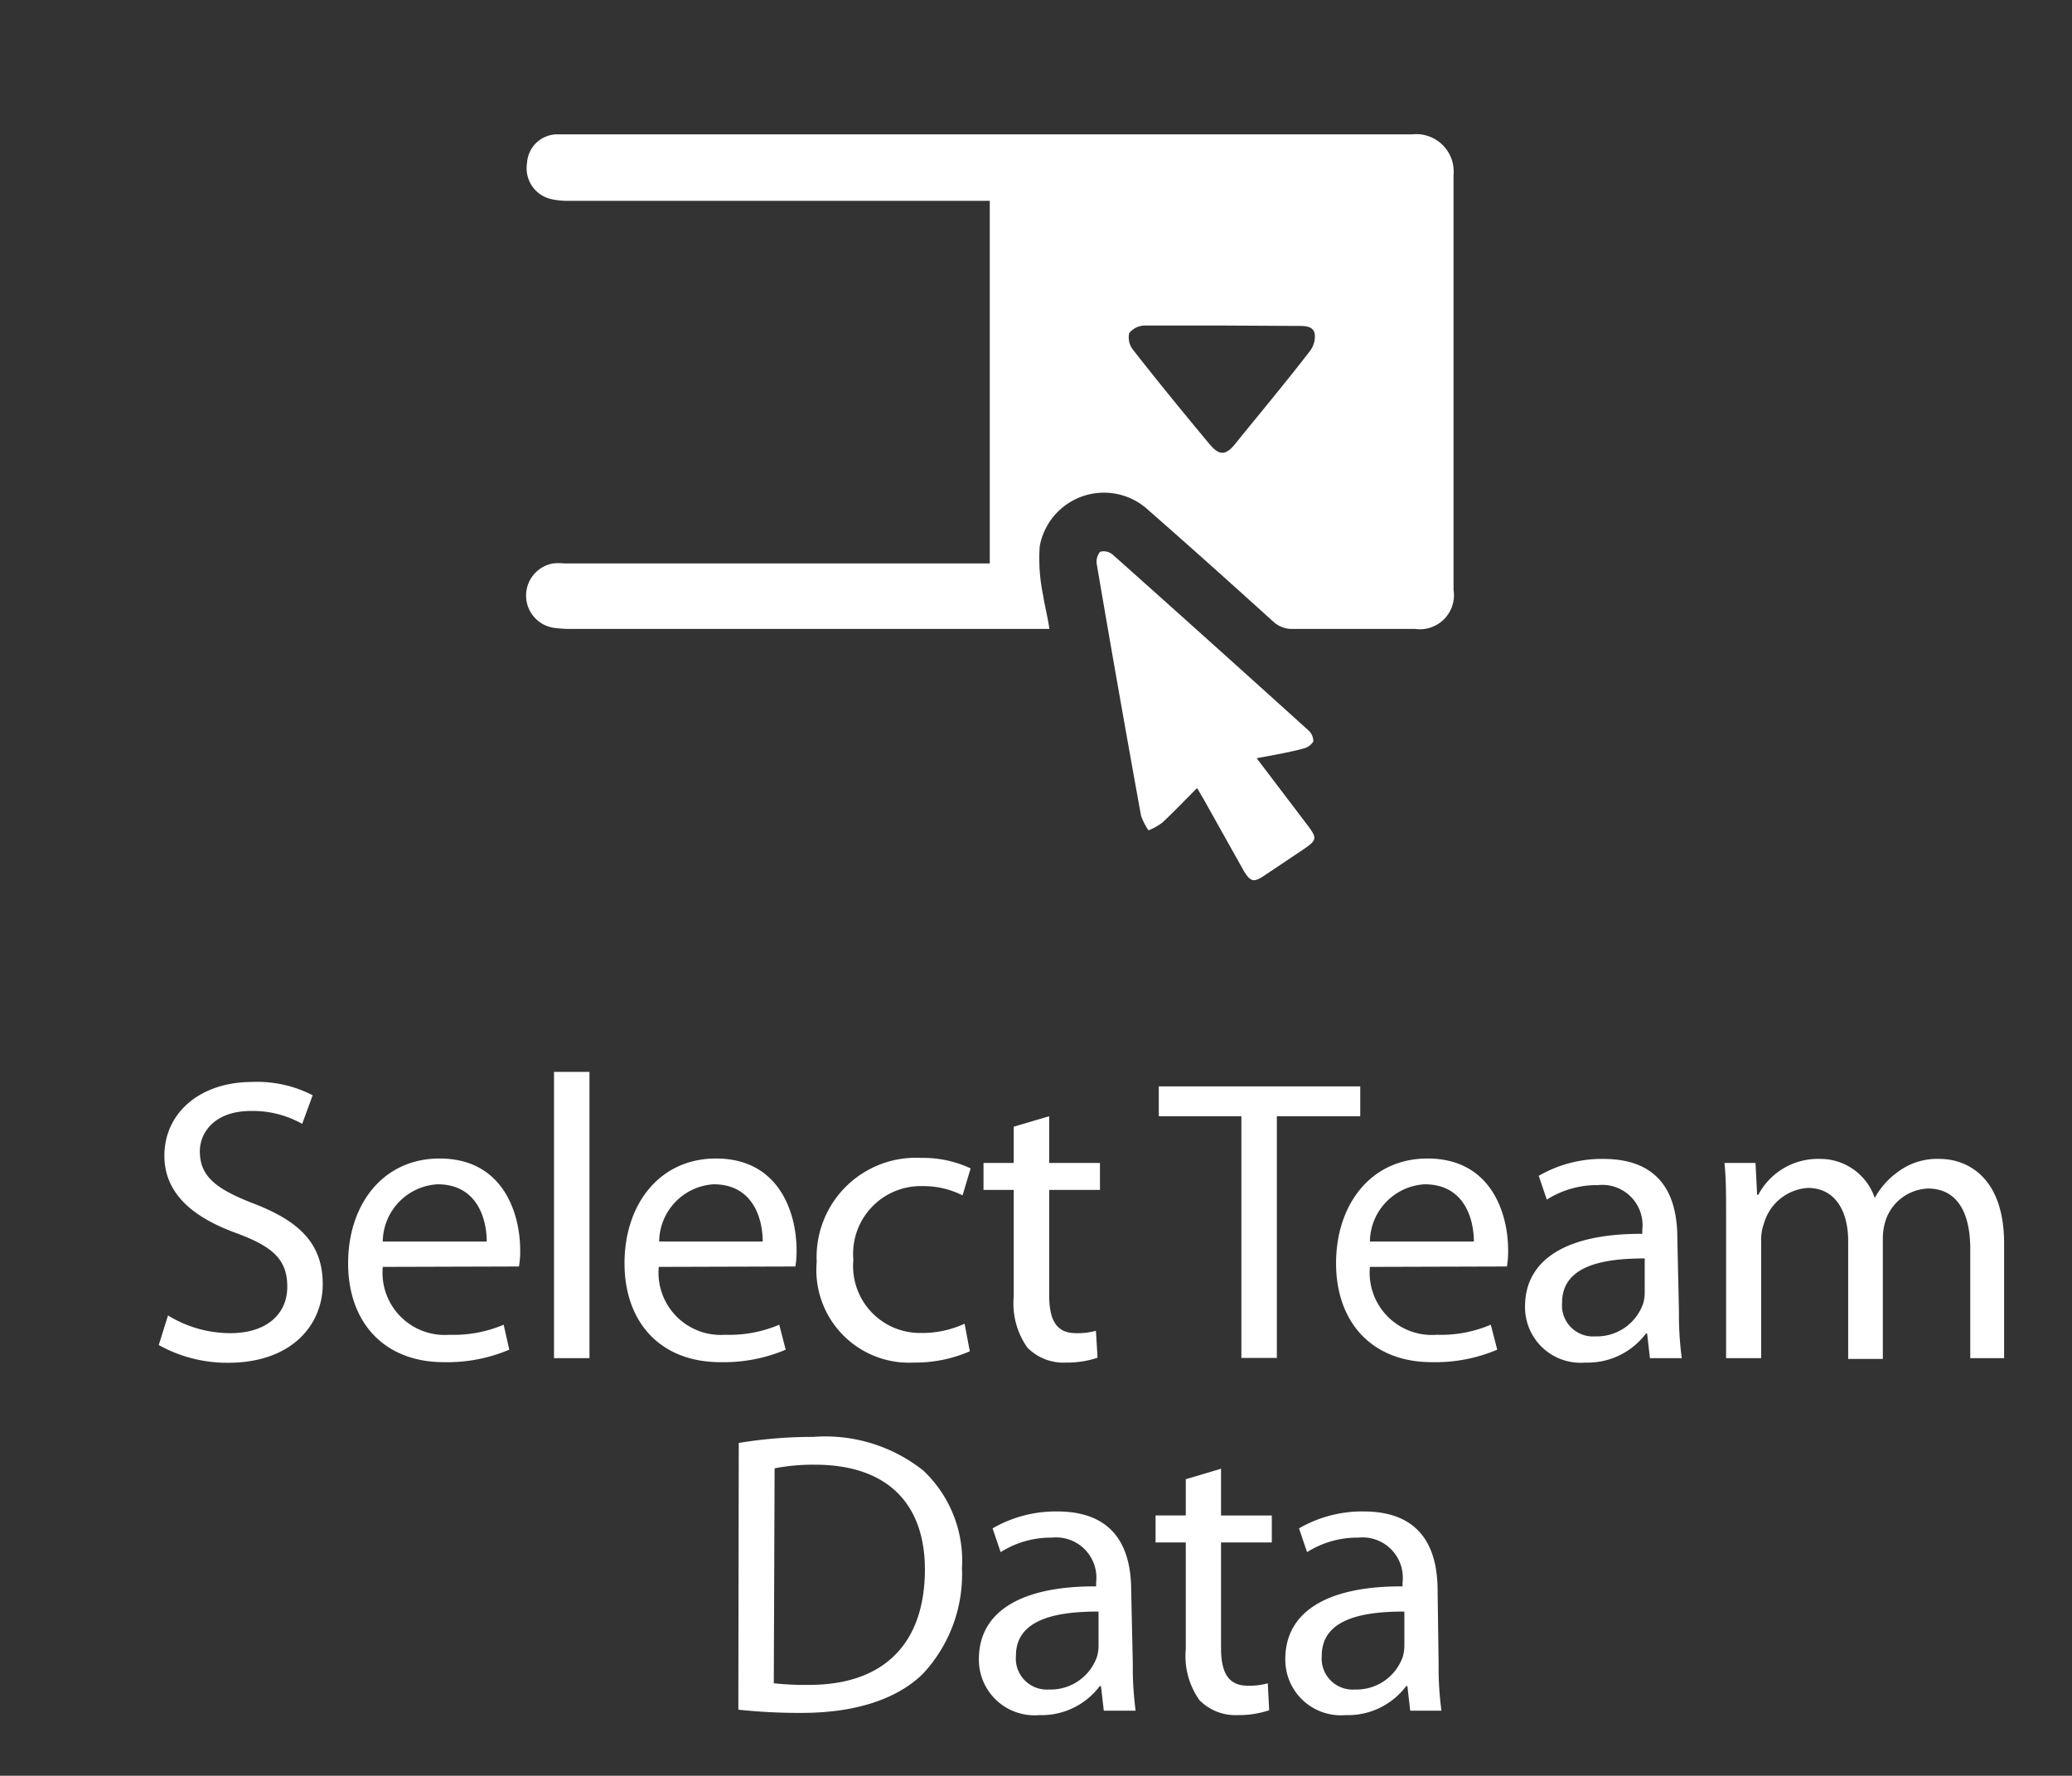 <svg id="Layer_1" data-name="Layer 1" xmlns="http://www.w3.org/2000/svg" viewBox="0 0 102.85 88.15"><rect x="0" y="0" width="102.85" height="88.15" fill="#333333" stroke="none"/><defs><style>.cls-1{fill:#fff;}.cls-2{fill:none;}</style></defs><path class="cls-1" d="M52.09,31.22H28.45a6.16,6.16,0,0,1-1-.06,1.62,1.62,0,0,1,0-3.19,2.71,2.71,0,0,1,.56,0H49.13v-18H28.21a3.8,3.8,0,0,1-.82-.08A1.57,1.57,0,0,1,26.16,8.1a1.51,1.51,0,0,1,1.43-1.43c1.56,0,3.12,0,4.69,0q18.9,0,37.81,0A1.86,1.86,0,0,1,72.15,8.7c0,6.86,0,13.72,0,20.58a1.69,1.69,0,0,1-1.91,1.94c-2.06,0-4.12,0-6.18,0a1.37,1.37,0,0,1-.81-.32C61.15,29,59.1,27.16,57,25.32a3.24,3.24,0,0,0-5.39,1.8,8.84,8.84,0,0,0,.17,2.44C51.86,30.08,52,30.6,52.09,31.22Zm8.56-15.06c-1.28,0-2.57,0-3.85,0a1,1,0,0,0-.75.38,1,1,0,0,0,.18.81C57.45,18.91,58.7,20.44,60,22c.51.63.84.64,1.34,0,1.23-1.52,2.47-3,3.68-4.57a1.19,1.19,0,0,0,.24-.86c-.08-.4-.5-.39-.85-.39Z"/><path class="cls-1" d="M62.38,37.64,64.93,41c.45.6.43.71-.18,1.13l-2,1.34c-.51.34-.67.31-1-.22l-2-3.57-.33-.56c-.6.6-1.15,1.18-1.73,1.72a3,3,0,0,1-.68.38,3.28,3.28,0,0,1-.37-.72Q55.51,34.27,54.44,28a.76.76,0,0,1,.17-.61.69.69,0,0,1,.62.14q4.88,4.35,9.71,8.72a.72.72,0,0,1,.25.56.79.79,0,0,1-.5.35C64,37.35,63.22,37.48,62.38,37.64Z"/><path class="cls-2" d="M60.65,16.16h3.71c.35,0,.77,0,.85.39a1.19,1.19,0,0,1-.24.86C63.76,19,62.52,20.46,61.29,22c-.5.63-.83.62-1.34,0-1.25-1.53-2.5-3.06-3.72-4.61a1,1,0,0,1-.18-.81,1,1,0,0,1,.75-.38C58.08,16.14,59.37,16.16,60.65,16.16Z"/><path class="cls-1" d="M8.34,65.3a5.9,5.9,0,0,0,3.1.88c1.78,0,2.82-.94,2.82-2.3s-.72-2-2.54-2.67c-2.2-.8-3.56-2-3.56-3.84,0-2.1,1.74-3.66,4.36-3.66a6,6,0,0,1,3,.66L15,55.79a5,5,0,0,0-2.54-.64c-1.84,0-2.54,1.1-2.54,2,0,1.26.82,1.88,2.68,2.6,2.28.88,3.42,2,3.42,4s-1.52,3.9-4.7,3.9a7,7,0,0,1-3.44-.88Z"/><path class="cls-1" d="M19,62.89a3.09,3.09,0,0,0,3.32,3.37,6.3,6.3,0,0,0,2.68-.5L25.28,67a7.89,7.89,0,0,1-3.24.62c-3,0-4.76-2-4.76-4.91s1.72-5.2,4.54-5.2c3.18,0,4,2.76,4,4.54a4.29,4.29,0,0,1-.06.82Zm5.16-1.26c0-1.1-.46-2.84-2.44-2.84A2.88,2.88,0,0,0,19,61.63Z"/><path class="cls-1" d="M27.5,53.21h1.76V67.42H27.5Z"/><path class="cls-1" d="M32.7,62.89A3.09,3.09,0,0,0,36,66.26a6.3,6.3,0,0,0,2.68-.5L39,67a7.89,7.89,0,0,1-3.24.62c-3,0-4.76-2-4.76-4.91s1.72-5.2,4.54-5.2c3.18,0,4,2.76,4,4.54a4.29,4.29,0,0,1-.06.82Zm5.16-1.26c0-1.1-.46-2.84-2.44-2.84a2.88,2.88,0,0,0-2.7,2.84Z"/><path class="cls-1" d="M48.14,67.08a6.8,6.8,0,0,1-2.78.56,4.6,4.6,0,0,1-4.82-5,4.93,4.93,0,0,1,5.2-5.16,5.54,5.54,0,0,1,2.44.52l-.4,1.34a4.31,4.31,0,0,0-2-.46,3.36,3.36,0,0,0-3.42,3.66,3.32,3.32,0,0,0,3.36,3.63,5,5,0,0,0,2.16-.46Z"/><path class="cls-1" d="M52.08,55.41v2.32H54.6v1.34H52.08V64.3c0,1.2.34,1.88,1.32,1.88a3.29,3.29,0,0,0,1-.12l.08,1.34a4.8,4.8,0,0,1-1.56.24A2.51,2.51,0,0,1,51,66.9a3.78,3.78,0,0,1-.68-2.54V59.07h-1.5V57.73h1.5v-1.8Z"/><path class="cls-1" d="M61.62,55.41h-4.1V53.93h10v1.48H63.38v12H61.62Z"/><path class="cls-1" d="M68,62.89a3.09,3.09,0,0,0,3.32,3.37,6.3,6.3,0,0,0,2.68-.5L74.32,67a7.89,7.89,0,0,1-3.24.62c-3,0-4.76-2-4.76-4.91s1.72-5.2,4.54-5.2c3.18,0,4,2.76,4,4.54a4.29,4.29,0,0,1-.06.82Zm5.16-1.26c0-1.1-.46-2.84-2.44-2.84A2.88,2.88,0,0,0,68,61.63Z"/><path class="cls-1" d="M83.34,65.1a16.24,16.24,0,0,0,.14,2.32H81.9l-.14-1.22H81.7a3.61,3.61,0,0,1-3,1.44,2.76,2.76,0,0,1-3-2.78c0-2.35,2.08-3.63,5.82-3.61v-.2a2,2,0,0,0-2.2-2.22,4.66,4.66,0,0,0-2.54.72l-.4-1.18a6.27,6.27,0,0,1,3.2-.84c3,0,3.68,2,3.68,3.94Zm-1.7-2.63c-1.92,0-4.1.3-4.1,2.19a1.54,1.54,0,0,0,1.64,1.68,2.44,2.44,0,0,0,2.38-1.62,2,2,0,0,0,.08-.56Z"/><path class="cls-1" d="M85.68,60.35c0-1,0-1.82-.08-2.62h1.54l.08,1.58h.06a3.35,3.35,0,0,1,3.06-1.78,2.85,2.85,0,0,1,2.72,1.94h0a3.82,3.82,0,0,1,1.1-1.26,3.25,3.25,0,0,1,2.12-.68c1.3,0,3.2.84,3.2,4.2v5.69H97.8V62c0-1.88-.7-3-2.1-3a2.31,2.31,0,0,0-2.1,1.58,3,3,0,0,0-.14.88v6H91.74V61.61c0-1.54-.68-2.64-2-2.64a2.43,2.43,0,0,0-2.18,1.76,2.35,2.35,0,0,0-.14.86v5.83H85.68Z"/><path class="cls-1" d="M36.67,71.63a22.33,22.33,0,0,1,3.7-.3A7.81,7.81,0,0,1,45.83,73a6.15,6.15,0,0,1,1.92,4.84,7.24,7.24,0,0,1-1.94,5.25c-1.28,1.26-3.36,1.94-6,1.94a27.82,27.82,0,0,1-3.16-.16Zm1.74,11.93a14.47,14.47,0,0,0,1.76.08c3.74,0,5.74-2.09,5.74-5.73,0-3.18-1.78-5.2-5.46-5.2a9.89,9.89,0,0,0-2,.18Z"/><path class="cls-1" d="M56.23,82.6a16.24,16.24,0,0,0,.14,2.32H54.79l-.14-1.22h-.06a3.61,3.61,0,0,1-3,1.44,2.76,2.76,0,0,1-3-2.78c0-2.35,2.08-3.63,5.82-3.61v-.2a2,2,0,0,0-2.2-2.22,4.66,4.66,0,0,0-2.54.72l-.4-1.18a6.27,6.27,0,0,1,3.2-.84c3,0,3.68,2,3.68,3.94ZM54.53,80c-1.92,0-4.1.3-4.1,2.19a1.54,1.54,0,0,0,1.64,1.68,2.44,2.44,0,0,0,2.38-1.62,2,2,0,0,0,.08-.56Z"/><path class="cls-1" d="M60.61,72.91v2.32h2.52v1.34H60.61V81.8c0,1.2.34,1.88,1.32,1.88a3.29,3.29,0,0,0,1-.12L63,84.9a4.8,4.8,0,0,1-1.56.24,2.51,2.51,0,0,1-1.9-.74,3.78,3.78,0,0,1-.68-2.54V76.57h-1.5V75.23h1.5v-1.8Z"/><path class="cls-1" d="M71.41,82.6a16.24,16.24,0,0,0,.14,2.32H70l-.14-1.22h-.06a3.61,3.61,0,0,1-3,1.44,2.76,2.76,0,0,1-3-2.78c0-2.35,2.08-3.63,5.82-3.61v-.2a2,2,0,0,0-2.2-2.22,4.66,4.66,0,0,0-2.54.72l-.4-1.18a6.27,6.27,0,0,1,3.2-.84c3,0,3.68,2,3.68,3.94ZM69.71,80c-1.92,0-4.1.3-4.1,2.19a1.54,1.54,0,0,0,1.64,1.68,2.44,2.44,0,0,0,2.38-1.62,2,2,0,0,0,.08-.56Z"/></svg>